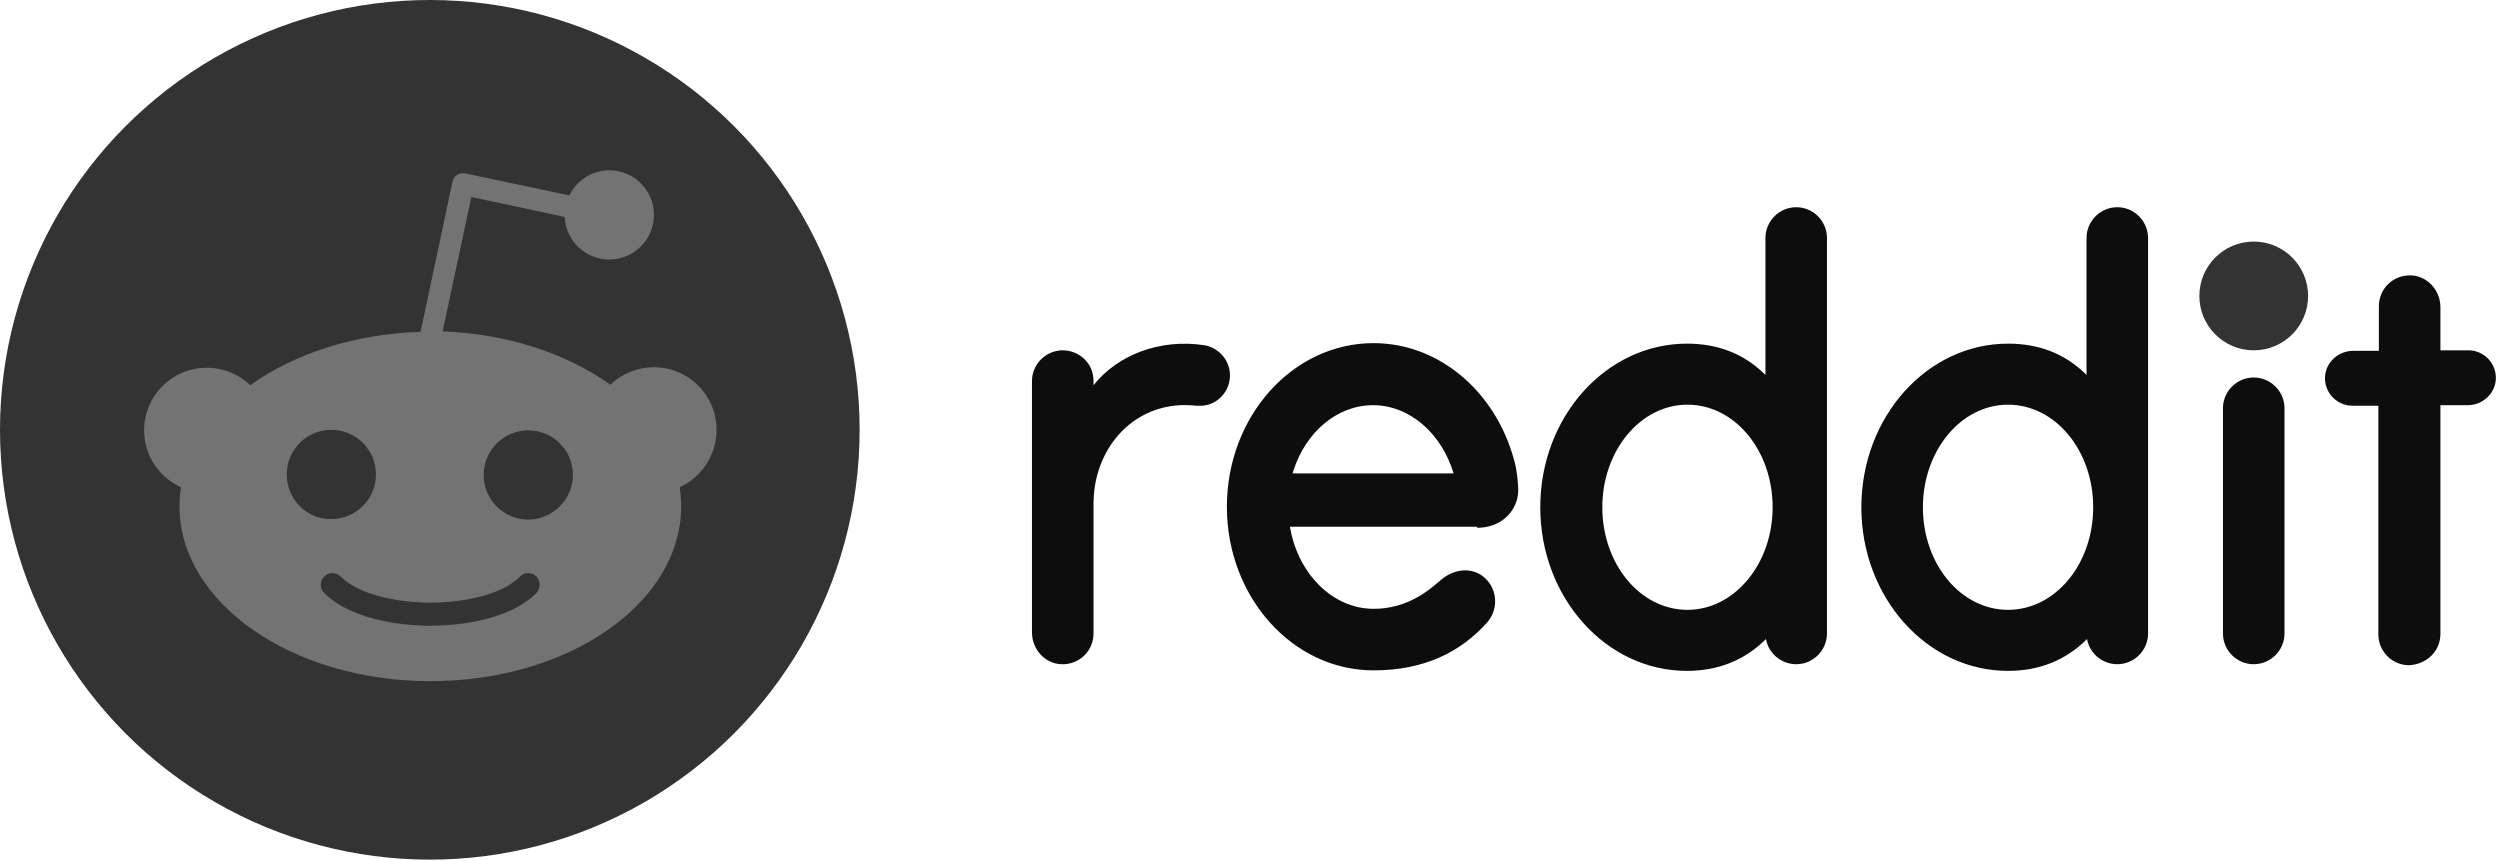 <?xml version="1.0" encoding="UTF-8"?>
<svg width="511px" height="176px" viewBox="0 0 511 176" version="1.1" xmlns="http://www.w3.org/2000/svg" xmlns:xlink="http://www.w3.org/1999/xlink" preserveAspectRatio="xMidYMid">
    <g>
        <g transform="translate(210.936, 42.355)">
            <circle fill="rgb(51,51,51)" cx="249.727" cy="18.137" r="11.114"></circle>
            <path d="M156.209,0 C159.55,0 162.304,2.638 162.489,5.935 L162.499,6.291 L162.499,87.12 C162.499,90.581 159.67,93.411 156.209,93.411 C153.17,93.411 150.548,91.21 150.024,88.273 C145.727,92.572 140.274,94.775 133.878,94.775 C117.314,94.775 103.895,79.782 103.895,61.331 C103.895,42.879 117.314,27.886 133.878,27.886 C140.028,27.886 145.208,29.825 149.42,33.796 L149.92,34.283 L149.92,6.291 C149.92,2.83 152.75,0 156.209,0 Z M221.839,0 C225.18,0 227.933,2.638 228.119,5.935 L228.129,6.291 L228.129,87.12 C228.129,90.581 225.3,93.411 221.839,93.411 C218.798,93.411 216.177,91.21 215.654,88.273 C211.354,92.572 205.904,94.775 199.508,94.775 C182.944,94.775 169.525,79.782 169.525,61.331 C169.525,42.879 182.944,27.886 199.508,27.886 C205.658,27.886 210.838,29.825 215.048,33.796 L215.548,34.283 L215.548,6.291 C215.548,2.83 218.38,0 221.839,0 Z M69.822,27.781 C83.767,27.781 95.508,38.476 98.863,52.943 L98.976,53.548 C99.145,54.511 99.302,55.736 99.387,57.451 C99.59,61.319 96.633,65.284 91.474,65.514 L90.999,65.524 L90.999,65.313 L52.734,65.313 C54.307,74.854 61.436,82.088 69.822,82.088 C76.952,82.088 81.355,78.105 83.661,76.112 C86.073,74.121 89.323,73.492 91.943,75.274 C95.089,77.476 95.613,81.984 92.992,84.92 C87.646,90.896 80.202,94.669 69.822,94.669 C53.258,94.669 39.838,79.677 39.838,61.225 C39.838,42.773 53.258,27.781 69.822,27.781 Z M281.651,13.932 L282.016,13.943 C285.252,14.145 287.706,16.881 287.877,20.085 L287.887,20.443 L287.887,29.25 L293.653,29.25 C296.8,29.25 299.42,31.975 299.209,35.224 C299.008,38.148 296.578,40.297 293.782,40.458 L293.444,40.468 L287.887,40.468 L287.887,87.226 C287.887,90.685 285.163,93.411 281.493,93.62 C278.153,93.62 275.398,90.982 275.212,87.687 L275.202,87.331 L275.202,40.573 L269.855,40.573 C266.711,40.573 264.088,37.847 264.299,34.597 C264.501,31.673 266.931,29.525 269.727,29.364 L270.064,29.354 L275.307,29.354 L275.307,20.234 C275.307,16.686 278.147,13.924 281.651,13.932 L281.651,13.932 Z M35.226,28.201 C38.162,28.725 40.468,31.242 40.468,34.386 C40.468,37.52 38.127,40.167 35.141,40.541 L34.806,40.573 L33.548,40.573 C21.574,39.23 12.853,48.561 12.587,60.055 L12.581,60.596 L12.581,87.12 C12.581,90.79 9.54,93.62 5.87,93.411 C2.635,93.209 0.181,90.473 0.01,87.269 L1.42108547e-14,86.911 L1.42108547e-14,35.539 C1.42108547e-14,32.08 2.83,29.25 6.291,29.25 C9.326,29.25 12.364,31.497 12.57,35.143 L12.581,35.539 L12.581,36.379 C17.508,30.192 26.104,26.839 35.226,28.201 Z M249.727,34.806 C253.067,34.806 255.82,37.444 256.006,40.741 L256.016,41.097 L256.016,87.12 C256.016,90.581 253.186,93.411 249.727,93.411 C246.385,93.411 243.632,90.773 243.446,87.476 L243.436,87.12 L243.436,41.097 C243.436,37.636 246.266,34.806 249.727,34.806 Z M133.984,40.362 C124.338,40.362 116.58,49.799 116.58,61.331 C116.58,72.968 124.338,82.297 133.984,82.297 C143.524,82.297 151.388,72.968 151.388,61.331 C151.388,49.693 143.63,40.362 133.984,40.362 Z M199.508,40.362 C189.862,40.362 182.106,49.799 182.106,61.331 C182.106,72.968 189.862,82.297 199.508,82.297 C209.154,82.297 216.912,72.968 216.912,61.331 C216.912,49.693 209.154,40.362 199.508,40.362 Z M69.718,40.468 C62.34,40.468 55.965,45.975 53.428,53.857 L53.258,54.411 L86.178,54.411 C83.767,46.338 77.265,40.468 69.718,40.468 Z" fill="rgb(13,13,13)" fill-rule="nonzero"></path>
        </g>
        <g transform="translate(-0, 0)">
            <circle fill="rgb(51,51,51)" cx="87.855" cy="87.855" r="87.855"></circle>
            <path d="M146.459,87.855 C146.459,80.726 140.694,75.065 133.669,75.065 C130.21,75.065 127.064,76.427 124.758,78.629 C115.952,72.339 103.895,68.25 90.475,67.727 L96.346,40.258 L115.427,44.347 C115.638,49.17 119.62,53.049 124.549,53.049 C129.581,53.049 133.669,48.96 133.669,43.926 C133.669,38.894 129.581,34.806 124.549,34.806 C120.984,34.806 117.838,36.903 116.371,39.944 L95.089,35.435 C94.46,35.33 93.831,35.435 93.411,35.75 C92.887,36.065 92.572,36.588 92.469,37.218 L85.967,67.83 C72.339,68.25 60.072,72.339 51.161,78.735 C48.855,76.532 45.709,75.17 42.25,75.17 C35.121,75.17 29.46,80.935 29.46,87.96 C29.46,93.202 32.604,97.604 37.009,99.598 C36.798,100.854 36.694,102.113 36.694,103.477 C36.694,123.185 59.654,139.227 87.96,139.227 C116.267,139.227 139.227,123.29 139.227,103.477 C139.227,102.218 139.121,100.854 138.912,99.598 C143.315,97.604 146.459,93.096 146.459,87.855 Z M58.604,96.975 C58.604,91.943 62.693,87.855 67.727,87.855 C72.759,87.855 76.847,91.943 76.847,96.975 C76.847,102.007 72.759,106.097 67.727,106.097 C62.693,106.201 58.604,102.007 58.604,96.975 Z M109.662,121.194 C103.371,127.484 91.419,127.904 87.96,127.904 C84.396,127.904 72.444,127.379 66.257,121.194 C65.315,120.25 65.315,118.782 66.257,117.838 C67.201,116.896 68.669,116.896 69.612,117.838 C73.597,121.823 81.984,123.185 87.96,123.185 C93.936,123.185 102.427,121.823 106.306,117.838 C107.25,116.896 108.718,116.896 109.662,117.838 C110.5,118.782 110.5,120.25 109.662,121.194 Z M107.983,106.201 C102.951,106.201 98.863,102.113 98.863,97.081 C98.863,92.049 102.951,87.96 107.983,87.96 C113.017,87.96 117.105,92.049 117.105,97.081 C117.105,102.007 113.017,106.201 107.983,106.201 Z" fill="rgb(115,115,115)" fill-rule="nonzero"></path>
        </g>
    </g>
</svg>